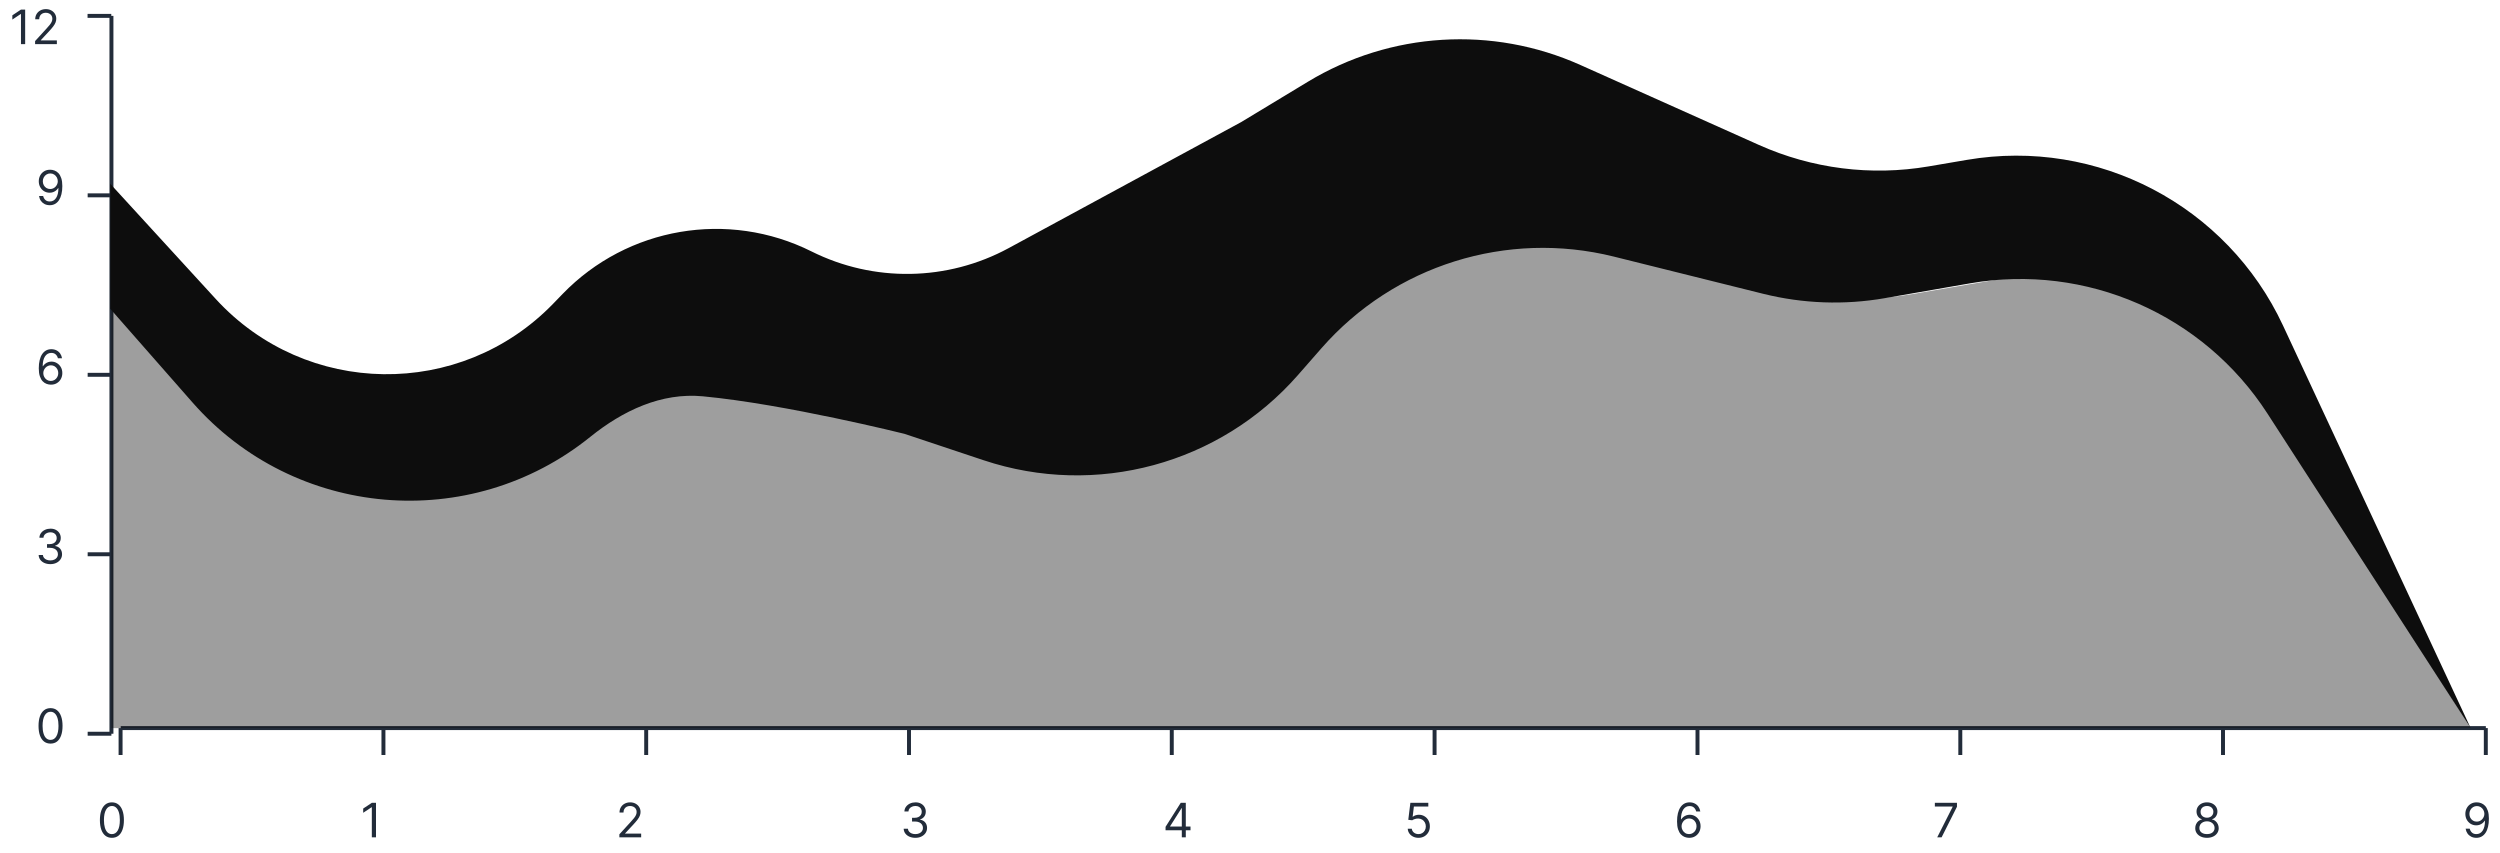 <svg width="170" height="58" viewBox="0 0 170 58" fill="none" xmlns="http://www.w3.org/2000/svg">
<g clip-path="url(#clip0_2486_81199)">
<path d="M8.211 49.51H169.037" stroke="#222C3A" stroke-width="0.269"/>
<path d="M8.199 51.34V49.51" stroke="#222C3A" stroke-width="0.269"/>
<path d="M7.609 56.972C7.437 56.972 7.29 56.925 7.168 56.831C7.046 56.736 6.954 56.599 6.889 56.419C6.825 56.239 6.793 56.021 6.793 55.766C6.793 55.512 6.825 55.295 6.889 55.116C6.954 54.935 7.048 54.798 7.169 54.703C7.291 54.607 7.438 54.56 7.609 54.56C7.781 54.56 7.927 54.607 8.048 54.703C8.171 54.798 8.264 54.935 8.328 55.116C8.393 55.295 8.426 55.512 8.426 55.766C8.426 56.021 8.394 56.239 8.329 56.419C8.265 56.599 8.172 56.736 8.051 56.831C7.929 56.925 7.782 56.972 7.609 56.972ZM7.609 56.72C7.781 56.72 7.914 56.637 8.008 56.472C8.103 56.307 8.15 56.072 8.15 55.766C8.15 55.562 8.129 55.389 8.085 55.246C8.042 55.103 7.98 54.995 7.899 54.92C7.819 54.845 7.722 54.807 7.609 54.807C7.44 54.807 7.307 54.891 7.212 55.058C7.116 55.225 7.068 55.461 7.068 55.766C7.068 55.969 7.09 56.142 7.132 56.284C7.175 56.426 7.237 56.534 7.317 56.608C7.398 56.682 7.495 56.72 7.609 56.72Z" fill="#222C3A"/>
<path d="M26.074 51.34V49.51" stroke="#222C3A" stroke-width="0.269"/>
<path d="M25.568 54.592V56.94H25.284V54.89H25.27L24.697 55.27V54.981L25.284 54.592H25.568Z" fill="#222C3A"/>
<path d="M43.941 51.34V49.51" stroke="#222C3A" stroke-width="0.269"/>
<path d="M42.117 56.94V56.733L42.892 55.885C42.983 55.785 43.058 55.699 43.117 55.626C43.176 55.552 43.219 55.482 43.248 55.417C43.277 55.351 43.291 55.283 43.291 55.211C43.291 55.128 43.271 55.057 43.232 54.996C43.193 54.936 43.139 54.889 43.071 54.856C43.003 54.824 42.927 54.807 42.842 54.807C42.752 54.807 42.673 54.826 42.606 54.863C42.539 54.9 42.488 54.952 42.451 55.018C42.415 55.085 42.397 55.163 42.397 55.252H42.126C42.126 55.114 42.158 54.994 42.222 54.89C42.285 54.786 42.371 54.705 42.481 54.647C42.591 54.589 42.714 54.56 42.851 54.56C42.989 54.56 43.111 54.589 43.217 54.647C43.323 54.705 43.406 54.783 43.467 54.882C43.527 54.98 43.557 55.09 43.557 55.211C43.557 55.297 43.541 55.382 43.51 55.464C43.48 55.546 43.426 55.637 43.35 55.738C43.274 55.838 43.169 55.961 43.034 56.105L42.507 56.669V56.687H43.599V56.94H42.117Z" fill="#222C3A"/>
<path d="M61.812 51.34V49.51" stroke="#222C3A" stroke-width="0.269"/>
<path d="M62.247 56.972C62.096 56.972 61.961 56.946 61.842 56.894C61.724 56.842 61.631 56.77 61.561 56.677C61.492 56.584 61.455 56.476 61.449 56.353H61.738C61.744 56.428 61.77 56.494 61.816 56.549C61.862 56.603 61.922 56.645 61.996 56.675C62.07 56.705 62.152 56.719 62.242 56.719C62.343 56.719 62.433 56.702 62.511 56.667C62.589 56.632 62.65 56.583 62.694 56.52C62.738 56.457 62.761 56.385 62.761 56.302C62.761 56.216 62.739 56.14 62.696 56.074C62.654 56.008 62.591 55.956 62.508 55.918C62.426 55.881 62.325 55.862 62.206 55.862H62.018V55.61H62.206C62.299 55.61 62.381 55.593 62.451 55.559C62.522 55.526 62.577 55.478 62.617 55.417C62.658 55.356 62.678 55.284 62.678 55.202C62.678 55.122 62.66 55.053 62.625 54.994C62.59 54.935 62.54 54.889 62.476 54.856C62.413 54.824 62.338 54.807 62.252 54.807C62.17 54.807 62.094 54.822 62.022 54.852C61.951 54.881 61.893 54.923 61.848 54.979C61.803 55.034 61.778 55.101 61.775 55.179H61.499C61.504 55.056 61.541 54.948 61.611 54.855C61.68 54.762 61.771 54.69 61.883 54.638C61.997 54.586 62.121 54.56 62.256 54.56C62.401 54.56 62.526 54.589 62.63 54.648C62.734 54.706 62.814 54.783 62.869 54.878C62.925 54.974 62.953 55.077 62.953 55.188C62.953 55.32 62.918 55.433 62.849 55.526C62.78 55.619 62.686 55.684 62.568 55.72V55.738C62.716 55.763 62.832 55.826 62.915 55.927C62.999 56.028 63.04 56.153 63.04 56.302C63.04 56.43 63.005 56.544 62.936 56.646C62.867 56.747 62.773 56.827 62.654 56.885C62.535 56.943 62.399 56.972 62.247 56.972Z" fill="#222C3A"/>
<path d="M79.68 51.34V49.51" stroke="#222C3A" stroke-width="0.269"/>
<path d="M79.258 56.458V56.224L80.29 54.592H80.459V54.954H80.345L79.565 56.188V56.206H80.955V56.458H79.258ZM80.363 56.94V56.387V56.278V54.592H80.634V56.94H80.363Z" fill="#222C3A"/>
<path d="M97.551 51.34V49.51" stroke="#222C3A" stroke-width="0.269"/>
<path d="M96.456 56.972C96.321 56.972 96.2 56.945 96.092 56.891C95.984 56.838 95.898 56.765 95.833 56.671C95.768 56.578 95.733 56.472 95.727 56.353H96.002C96.012 56.459 96.061 56.547 96.146 56.616C96.233 56.685 96.336 56.719 96.456 56.719C96.552 56.719 96.638 56.697 96.712 56.652C96.788 56.607 96.847 56.545 96.89 56.466C96.934 56.387 96.956 56.297 96.956 56.197C96.956 56.094 96.933 56.003 96.888 55.923C96.844 55.842 96.782 55.778 96.704 55.731C96.626 55.685 96.537 55.661 96.437 55.66C96.365 55.659 96.292 55.67 96.216 55.693C96.14 55.716 96.078 55.744 96.029 55.779L95.763 55.747L95.905 54.592H97.125V54.844H96.144L96.061 55.536H96.075C96.123 55.498 96.183 55.466 96.256 55.441C96.329 55.416 96.404 55.403 96.483 55.403C96.627 55.403 96.755 55.438 96.867 55.507C96.98 55.575 97.069 55.668 97.133 55.786C97.198 55.905 97.231 56.04 97.231 56.192C97.231 56.342 97.197 56.476 97.13 56.593C97.063 56.71 96.972 56.803 96.855 56.871C96.738 56.938 96.605 56.972 96.456 56.972Z" fill="#222C3A"/>
<path d="M115.43 51.34V49.51" stroke="#222C3A" stroke-width="0.269"/>
<path d="M114.855 56.972C114.759 56.97 114.663 56.952 114.566 56.917C114.47 56.882 114.382 56.822 114.303 56.739C114.223 56.655 114.159 56.541 114.111 56.398C114.063 56.255 114.039 56.074 114.039 55.857C114.039 55.649 114.058 55.465 114.097 55.305C114.136 55.144 114.193 55.008 114.267 54.898C114.341 54.787 114.431 54.703 114.535 54.645C114.641 54.588 114.76 54.56 114.892 54.56C115.023 54.56 115.14 54.586 115.243 54.639C115.346 54.691 115.43 54.763 115.495 54.856C115.56 54.95 115.602 55.057 115.621 55.179H115.341C115.315 55.073 115.265 54.986 115.19 54.916C115.115 54.846 115.016 54.812 114.892 54.812C114.71 54.812 114.567 54.891 114.462 55.049C114.358 55.207 114.306 55.429 114.305 55.715H114.323C114.366 55.65 114.417 55.595 114.476 55.549C114.535 55.502 114.601 55.466 114.673 55.441C114.745 55.416 114.821 55.403 114.901 55.403C115.036 55.403 115.159 55.437 115.27 55.504C115.382 55.571 115.471 55.663 115.538 55.781C115.606 55.898 115.639 56.032 115.639 56.183C115.639 56.328 115.607 56.461 115.542 56.582C115.477 56.702 115.386 56.797 115.268 56.868C115.151 56.939 115.013 56.973 114.855 56.972ZM114.855 56.719C114.951 56.719 115.038 56.695 115.114 56.647C115.191 56.599 115.252 56.535 115.297 56.453C115.342 56.373 115.364 56.282 115.364 56.183C115.364 56.086 115.342 55.998 115.299 55.918C115.256 55.838 115.197 55.774 115.121 55.727C115.046 55.679 114.961 55.656 114.864 55.656C114.792 55.656 114.724 55.67 114.661 55.699C114.599 55.727 114.544 55.766 114.496 55.816C114.45 55.866 114.413 55.923 114.386 55.987C114.36 56.05 114.346 56.117 114.346 56.188C114.346 56.281 114.368 56.368 114.412 56.449C114.456 56.53 114.516 56.595 114.593 56.645C114.67 56.695 114.757 56.719 114.855 56.719Z" fill="#222C3A"/>
<path d="M133.301 51.34V49.51" stroke="#222C3A" stroke-width="0.269"/>
<path d="M131.73 56.94L132.78 54.862V54.844H131.57V54.592H133.074V54.858L132.028 56.94H131.73Z" fill="#222C3A"/>
<path d="M151.164 51.34V49.51" stroke="#222C3A" stroke-width="0.269"/>
<path d="M150.075 56.972C149.917 56.972 149.778 56.944 149.657 56.888C149.537 56.831 149.444 56.754 149.376 56.655C149.309 56.556 149.276 56.443 149.277 56.316C149.276 56.217 149.295 56.125 149.335 56.041C149.375 55.956 149.429 55.885 149.498 55.829C149.568 55.771 149.645 55.735 149.731 55.72V55.706C149.618 55.677 149.529 55.614 149.462 55.517C149.396 55.419 149.363 55.308 149.364 55.183C149.363 55.064 149.393 54.957 149.454 54.863C149.516 54.769 149.6 54.695 149.707 54.641C149.814 54.587 149.937 54.56 150.075 54.56C150.211 54.56 150.332 54.587 150.439 54.641C150.546 54.695 150.63 54.769 150.691 54.863C150.753 54.957 150.785 55.064 150.785 55.183C150.785 55.308 150.751 55.419 150.683 55.517C150.617 55.614 150.529 55.677 150.419 55.706V55.72C150.503 55.735 150.58 55.771 150.648 55.829C150.716 55.885 150.77 55.956 150.811 56.041C150.851 56.125 150.872 56.217 150.873 56.316C150.872 56.443 150.837 56.556 150.769 56.655C150.702 56.754 150.609 56.831 150.489 56.888C150.369 56.944 150.231 56.972 150.075 56.972ZM150.075 56.719C150.181 56.719 150.273 56.702 150.35 56.668C150.427 56.633 150.487 56.585 150.529 56.522C150.571 56.46 150.592 56.386 150.593 56.302C150.592 56.214 150.569 56.135 150.524 56.067C150.479 55.999 150.417 55.946 150.339 55.907C150.262 55.868 150.174 55.848 150.075 55.848C149.975 55.848 149.885 55.868 149.806 55.907C149.728 55.946 149.667 55.999 149.622 56.067C149.577 56.135 149.556 56.214 149.556 56.302C149.556 56.386 149.576 56.46 149.617 56.522C149.659 56.585 149.719 56.633 149.797 56.668C149.875 56.702 149.968 56.719 150.075 56.719ZM150.075 55.605C150.159 55.605 150.233 55.588 150.298 55.555C150.364 55.521 150.416 55.474 150.453 55.414C150.49 55.353 150.51 55.283 150.51 55.202C150.51 55.122 150.491 55.053 150.454 54.994C150.417 54.934 150.367 54.889 150.302 54.856C150.237 54.824 150.161 54.807 150.075 54.807C149.987 54.807 149.91 54.824 149.844 54.856C149.778 54.889 149.728 54.934 149.692 54.994C149.656 55.053 149.638 55.122 149.639 55.202C149.638 55.283 149.656 55.353 149.693 55.414C149.73 55.474 149.782 55.521 149.848 55.555C149.913 55.588 149.989 55.605 150.075 55.605Z" fill="#222C3A"/>
<path d="M169.035 51.34V49.51" stroke="#222C3A" stroke-width="0.269"/>
<path d="M168.429 54.56C168.525 54.56 168.621 54.579 168.717 54.615C168.814 54.651 168.902 54.71 168.981 54.793C169.061 54.876 169.124 54.989 169.173 55.132C169.221 55.275 169.245 55.454 169.245 55.669C169.245 55.878 169.225 56.063 169.185 56.225C169.146 56.387 169.09 56.523 169.016 56.633C168.942 56.744 168.853 56.828 168.747 56.886C168.643 56.943 168.524 56.972 168.392 56.972C168.26 56.972 168.143 56.946 168.04 56.894C167.937 56.841 167.853 56.768 167.788 56.675C167.723 56.581 167.681 56.472 167.663 56.348H167.942C167.968 56.456 168.018 56.545 168.093 56.615C168.168 56.685 168.268 56.719 168.392 56.719C168.573 56.719 168.716 56.64 168.821 56.482C168.926 56.324 168.979 56.1 168.979 55.812H168.96C168.918 55.876 168.867 55.931 168.808 55.978C168.749 56.024 168.684 56.06 168.612 56.086C168.54 56.111 168.464 56.123 168.383 56.123C168.248 56.123 168.125 56.09 168.012 56.024C167.901 55.956 167.811 55.864 167.744 55.747C167.678 55.63 167.644 55.495 167.644 55.344C167.644 55.2 167.676 55.069 167.741 54.949C167.806 54.829 167.897 54.734 168.014 54.663C168.131 54.592 168.27 54.557 168.429 54.56ZM168.429 54.812C168.332 54.812 168.245 54.836 168.168 54.884C168.092 54.931 168.031 54.996 167.986 55.077C167.942 55.157 167.92 55.246 167.92 55.344C167.92 55.442 167.941 55.531 167.984 55.611C168.027 55.69 168.087 55.754 168.161 55.801C168.237 55.848 168.323 55.871 168.419 55.871C168.492 55.871 168.56 55.857 168.622 55.829C168.685 55.8 168.74 55.76 168.786 55.711C168.834 55.66 168.871 55.603 168.897 55.54C168.924 55.476 168.938 55.409 168.938 55.339C168.938 55.247 168.915 55.161 168.871 55.081C168.828 55.001 168.767 54.936 168.69 54.886C168.614 54.837 168.526 54.812 168.429 54.812Z" fill="#222C3A"/>
<path d="M7.578 1.08V49.894" stroke="#222C3A" stroke-width="0.269"/>
<path d="M5.961 49.894H7.575" stroke="#222C3A" stroke-width="0.269"/>
<path d="M3.436 50.565C3.264 50.565 3.117 50.518 2.995 50.424C2.874 50.329 2.781 50.192 2.716 50.012C2.652 49.832 2.62 49.614 2.62 49.359C2.62 49.105 2.652 48.888 2.716 48.709C2.781 48.528 2.875 48.391 2.996 48.296C3.118 48.2 3.265 48.153 3.436 48.153C3.608 48.153 3.754 48.2 3.876 48.296C3.998 48.391 4.091 48.528 4.155 48.709C4.22 48.888 4.253 49.105 4.253 49.359C4.253 49.614 4.221 49.832 4.156 50.012C4.092 50.192 3.999 50.329 3.878 50.424C3.756 50.518 3.609 50.565 3.436 50.565ZM3.436 50.313C3.608 50.313 3.741 50.23 3.835 50.065C3.93 49.9 3.978 49.664 3.978 49.359C3.978 49.156 3.956 48.982 3.912 48.839C3.869 48.697 3.808 48.588 3.726 48.513C3.646 48.438 3.55 48.4 3.436 48.4C3.267 48.4 3.134 48.484 3.039 48.651C2.943 48.818 2.895 49.054 2.895 49.359C2.895 49.562 2.917 49.735 2.96 49.877C3.002 50.019 3.064 50.127 3.144 50.201C3.225 50.276 3.323 50.313 3.436 50.313Z" fill="#222C3A"/>
<path d="M5.961 37.69H7.575" stroke="#222C3A" stroke-width="0.269"/>
<path d="M3.426 38.361C3.275 38.361 3.14 38.335 3.021 38.283C2.904 38.231 2.81 38.159 2.741 38.066C2.672 37.973 2.634 37.865 2.628 37.742H2.917C2.923 37.818 2.949 37.883 2.995 37.938C3.041 37.992 3.101 38.034 3.175 38.064C3.249 38.094 3.331 38.109 3.422 38.109C3.522 38.109 3.612 38.091 3.69 38.056C3.768 38.021 3.829 37.972 3.873 37.909C3.918 37.846 3.94 37.774 3.94 37.691C3.94 37.605 3.918 37.529 3.876 37.463C3.833 37.397 3.77 37.345 3.688 37.307C3.605 37.27 3.504 37.251 3.385 37.251H3.197V36.999H3.385C3.478 36.999 3.56 36.982 3.63 36.949C3.701 36.915 3.757 36.867 3.796 36.806C3.837 36.745 3.857 36.673 3.857 36.591C3.857 36.511 3.84 36.442 3.804 36.383C3.769 36.324 3.72 36.279 3.655 36.246C3.592 36.213 3.517 36.196 3.431 36.196C3.35 36.196 3.273 36.211 3.201 36.241C3.13 36.27 3.072 36.313 3.027 36.368C2.982 36.423 2.958 36.49 2.954 36.568H2.679C2.683 36.445 2.72 36.337 2.79 36.245C2.859 36.151 2.95 36.079 3.063 36.027C3.176 35.975 3.3 35.949 3.435 35.949C3.581 35.949 3.705 35.978 3.809 36.037C3.913 36.095 3.993 36.172 4.049 36.267C4.104 36.363 4.132 36.466 4.132 36.577C4.132 36.709 4.098 36.822 4.028 36.915C3.959 37.008 3.866 37.073 3.747 37.109V37.127C3.895 37.152 4.011 37.215 4.095 37.316C4.178 37.417 4.219 37.542 4.219 37.691C4.219 37.819 4.185 37.934 4.115 38.035C4.046 38.136 3.952 38.216 3.833 38.274C3.714 38.332 3.578 38.361 3.426 38.361Z" fill="#222C3A"/>
<path d="M5.961 25.487H7.575" stroke="#222C3A" stroke-width="0.269"/>
<path d="M3.453 26.157C3.357 26.156 3.261 26.137 3.164 26.102C3.068 26.067 2.98 26.008 2.901 25.925C2.821 25.841 2.757 25.727 2.709 25.584C2.661 25.441 2.637 25.26 2.637 25.043C2.637 24.835 2.657 24.651 2.696 24.491C2.735 24.329 2.791 24.194 2.865 24.084C2.939 23.973 3.029 23.889 3.133 23.831C3.239 23.774 3.358 23.745 3.49 23.745C3.622 23.745 3.738 23.772 3.841 23.824C3.944 23.876 4.028 23.949 4.093 24.042C4.158 24.136 4.2 24.243 4.219 24.364H3.939C3.913 24.259 3.863 24.171 3.788 24.102C3.713 24.032 3.614 23.997 3.49 23.997C3.308 23.997 3.165 24.077 3.06 24.235C2.956 24.393 2.904 24.615 2.903 24.901H2.921C2.964 24.836 3.015 24.78 3.074 24.735C3.133 24.688 3.199 24.652 3.271 24.627C3.343 24.602 3.419 24.589 3.499 24.589C3.634 24.589 3.757 24.623 3.868 24.69C3.98 24.756 4.069 24.849 4.137 24.966C4.204 25.083 4.238 25.217 4.238 25.369C4.238 25.514 4.205 25.647 4.14 25.768C4.075 25.888 3.984 25.983 3.866 26.054C3.749 26.125 3.612 26.159 3.453 26.157ZM3.453 25.905C3.55 25.905 3.636 25.881 3.712 25.833C3.79 25.785 3.85 25.72 3.895 25.639C3.94 25.558 3.962 25.468 3.962 25.369C3.962 25.272 3.941 25.183 3.897 25.104C3.854 25.024 3.795 24.96 3.719 24.912C3.644 24.865 3.559 24.841 3.463 24.841C3.39 24.841 3.322 24.856 3.26 24.885C3.197 24.913 3.142 24.952 3.095 25.002C3.048 25.052 3.011 25.108 2.984 25.173C2.958 25.236 2.944 25.303 2.944 25.373C2.944 25.466 2.966 25.554 3.01 25.635C3.054 25.716 3.114 25.781 3.191 25.831C3.268 25.88 3.356 25.905 3.453 25.905Z" fill="#222C3A"/>
<path d="M5.961 13.283H7.575" stroke="#222C3A" stroke-width="0.269"/>
<path d="M3.421 11.542C3.518 11.542 3.614 11.561 3.71 11.597C3.806 11.633 3.894 11.692 3.974 11.775C4.053 11.858 4.117 11.971 4.165 12.114C4.213 12.257 4.238 12.436 4.238 12.651C4.238 12.86 4.218 13.045 4.178 13.207C4.139 13.369 4.082 13.505 4.008 13.616C3.935 13.726 3.845 13.81 3.74 13.868C3.635 13.925 3.517 13.954 3.385 13.954C3.253 13.954 3.136 13.928 3.033 13.876C2.93 13.823 2.846 13.75 2.78 13.657C2.715 13.563 2.674 13.454 2.655 13.33H2.935C2.96 13.438 3.01 13.527 3.085 13.597C3.161 13.667 3.261 13.701 3.385 13.701C3.566 13.701 3.709 13.622 3.813 13.464C3.919 13.306 3.972 13.082 3.972 12.793H3.953C3.91 12.858 3.86 12.913 3.801 12.96C3.742 13.006 3.677 13.042 3.605 13.068C3.533 13.093 3.456 13.105 3.375 13.105C3.241 13.105 3.117 13.072 3.005 13.006C2.893 12.938 2.804 12.846 2.737 12.729C2.67 12.612 2.637 12.477 2.637 12.326C2.637 12.182 2.669 12.051 2.733 11.931C2.798 11.811 2.889 11.716 3.006 11.645C3.124 11.574 3.262 11.539 3.421 11.542ZM3.421 11.794C3.325 11.794 3.238 11.818 3.161 11.866C3.085 11.913 3.024 11.978 2.979 12.059C2.934 12.139 2.912 12.228 2.912 12.326C2.912 12.424 2.934 12.513 2.976 12.593C3.02 12.672 3.079 12.736 3.154 12.783C3.23 12.83 3.316 12.853 3.412 12.853C3.485 12.853 3.552 12.839 3.615 12.811C3.678 12.782 3.732 12.742 3.779 12.693C3.826 12.642 3.863 12.585 3.89 12.522C3.917 12.458 3.93 12.391 3.93 12.321C3.93 12.229 3.908 12.143 3.864 12.063C3.82 11.983 3.76 11.918 3.683 11.868C3.606 11.819 3.519 11.794 3.421 11.794Z" fill="#222C3A"/>
<path d="M5.953 1.08H7.567" stroke="#222C3A" stroke-width="0.269"/>
<path d="M1.711 0.652V3H1.426V0.95H1.413L0.839 1.331V1.042L1.426 0.652H1.711ZM2.386 3V2.793L3.161 1.945C3.252 1.846 3.327 1.759 3.386 1.686C3.445 1.612 3.488 1.542 3.516 1.477C3.545 1.412 3.56 1.343 3.56 1.271C3.56 1.188 3.54 1.117 3.5 1.057C3.461 0.996 3.408 0.95 3.34 0.917C3.272 0.884 3.195 0.867 3.111 0.867C3.02 0.867 2.942 0.886 2.874 0.924C2.808 0.96 2.756 1.012 2.72 1.078C2.684 1.145 2.666 1.223 2.666 1.312H2.395C2.395 1.175 2.427 1.054 2.49 0.95C2.554 0.846 2.64 0.765 2.749 0.707C2.859 0.649 2.983 0.62 3.12 0.62C3.257 0.62 3.379 0.649 3.485 0.707C3.592 0.765 3.675 0.843 3.735 0.942C3.796 1.04 3.826 1.15 3.826 1.271C3.826 1.357 3.81 1.442 3.779 1.524C3.748 1.606 3.695 1.697 3.618 1.798C3.543 1.898 3.438 2.021 3.303 2.165L2.776 2.729V2.748H3.867V3H2.386Z" fill="#222C3A"/>
<path d="M7.574 21.036L14.742 27.439C20.905 32.946 30.158 33.151 36.561 27.925V27.925C41.695 23.734 48.812 22.953 54.733 25.929L61.183 29.172L65.189 30.366C73.463 32.833 82.385 29.713 87.318 22.628L96.922 8.833L118.424 18.523C122.058 20.161 126.099 20.675 130.027 20.001L147.5 17L168 49.5L132.661 49.511H114.792H96.922H79.053H61.183H43.313H25.444H7.574V21.036Z" fill="#0D0D0D" fill-opacity="0.4"/>
<path d="M7.5 12.5L14.672 20.331C20.804 27.026 31.31 27.17 37.623 20.644L38.257 19.989C42.663 15.435 49.513 14.265 55.18 17.096V17.096C59.418 19.214 64.423 19.13 68.588 16.873L84.398 8.303L88.939 5.557C94.554 2.161 101.476 1.736 107.464 4.418L119.602 9.854C123.219 11.474 127.235 11.983 131.142 11.316L133.752 10.871C142.636 9.355 151.436 13.967 155.244 22.136L168 49.5L154.184 28.118C149.828 21.377 141.865 17.893 133.959 19.268L128.162 20.276C125.418 20.753 122.604 20.652 119.901 19.979L109.74 17.448C102.471 15.638 94.801 18.04 89.864 23.673L88.259 25.506C82.952 31.561 74.531 33.844 66.893 31.298L61.5 29.5C61.5 29.5 53.432 27.483 47.796 26.949C44.966 26.681 42.353 27.924 40.139 29.707V29.707C31.956 36.3 20.03 35.271 13.097 27.374L7.5 21V12.5Z" fill="#0D0D0D"/>
</g>
<defs>
<clipPath id="clip0_2486_81199">
<rect width="170" height="58" fill="white"/>
</clipPath>
</defs>
</svg>
